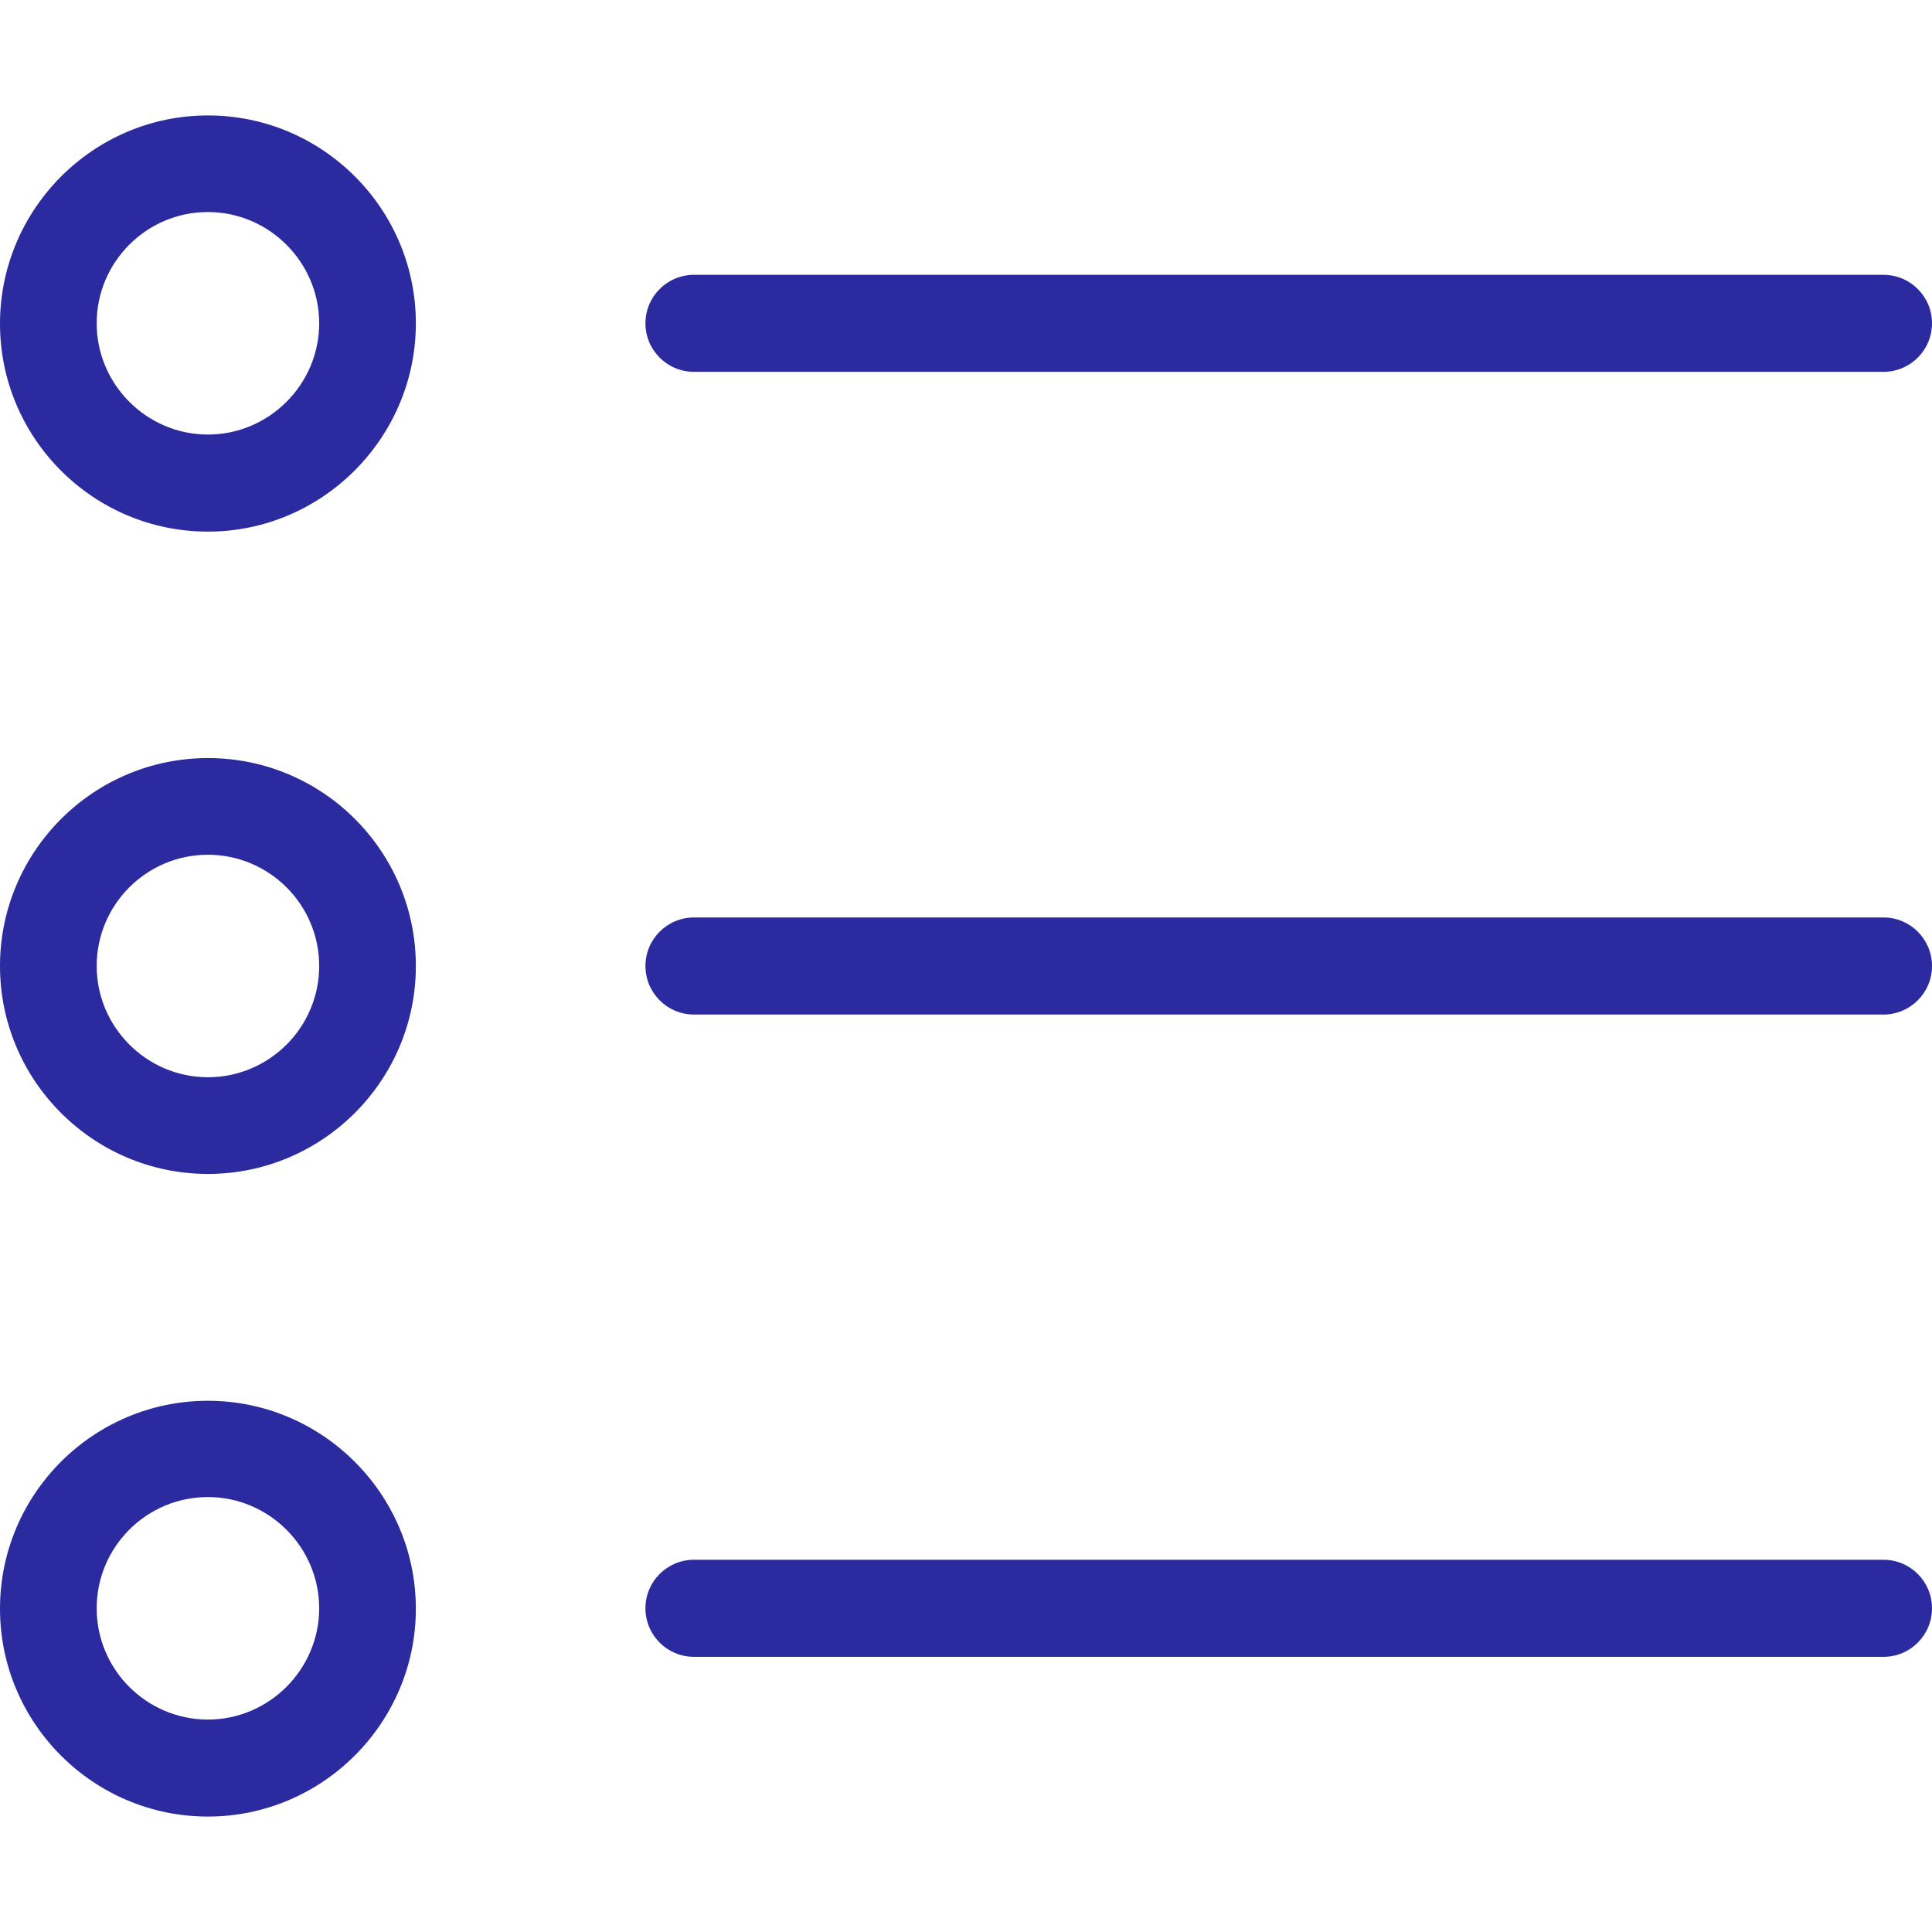 <svg width="24" height="24" viewBox="0 0 24 24" fill="none" xmlns="http://www.w3.org/2000/svg">
<path d="M2.583 6.604C1.157 6.604 -8.44002e-05 5.443 -8.44002e-05 4.021C-8.44002e-05 2.6 1.157 1.434 2.583 1.434C4.009 1.434 5.166 2.595 5.166 4.016C5.166 5.438 4.004 6.604 2.583 6.604ZM2.583 2.634C1.818 2.634 1.201 3.257 1.201 4.016C1.201 4.776 1.823 5.398 2.583 5.398C3.342 5.398 3.965 4.776 3.965 4.016C3.965 3.257 3.342 2.634 2.583 2.634Z" fill="#2B2B9F"/>
<path d="M2.583 14.583C1.157 14.583 -8.44002e-05 13.421 -8.44002e-05 12C-8.44002e-05 10.579 1.157 9.417 2.583 9.417C4.009 9.417 5.166 10.574 5.166 12C5.166 13.426 4.004 14.583 2.583 14.583ZM2.583 10.618C1.818 10.618 1.201 11.24 1.201 12C1.201 12.76 1.823 13.382 2.583 13.382C3.342 13.382 3.965 12.764 3.965 12C3.965 11.235 3.342 10.618 2.583 10.618Z" fill="#2B2B9F"/>
<path d="M2.583 22.566C1.157 22.566 -8.44002e-05 21.405 -8.44002e-05 19.984C-8.44002e-05 18.557 1.161 17.401 2.583 17.401C4.004 17.401 5.166 18.562 5.166 19.984C5.166 21.405 4.004 22.566 2.583 22.566ZM2.583 18.597C1.818 18.597 1.201 19.219 1.201 19.979C1.201 20.743 1.823 21.361 2.583 21.361C3.342 21.361 3.965 20.738 3.965 19.979C3.965 19.219 3.342 18.597 2.583 18.597Z" fill="#2B2B9F"/>
<path d="M23.397 4.619H8.621C8.288 4.619 8.018 4.35 8.018 4.016C8.018 3.683 8.288 3.414 8.621 3.414H23.397C23.73 3.414 24 3.683 24 4.016C24 4.35 23.73 4.619 23.397 4.619Z" fill="#2B2B9F"/>
<path d="M23.397 12.603H8.621C8.288 12.603 8.018 12.333 8.018 12C8.018 11.667 8.288 11.397 8.621 11.397H23.397C23.73 11.397 24 11.667 24 12C24 12.333 23.73 12.603 23.397 12.603Z" fill="#2B2B9F"/>
<path d="M23.397 20.582H8.621C8.288 20.582 8.018 20.312 8.018 19.979C8.018 19.645 8.288 19.376 8.621 19.376H23.397C23.73 19.376 24 19.645 24 19.979C24 20.312 23.73 20.582 23.397 20.582Z" fill="#2B2B9F"/>
</svg>
